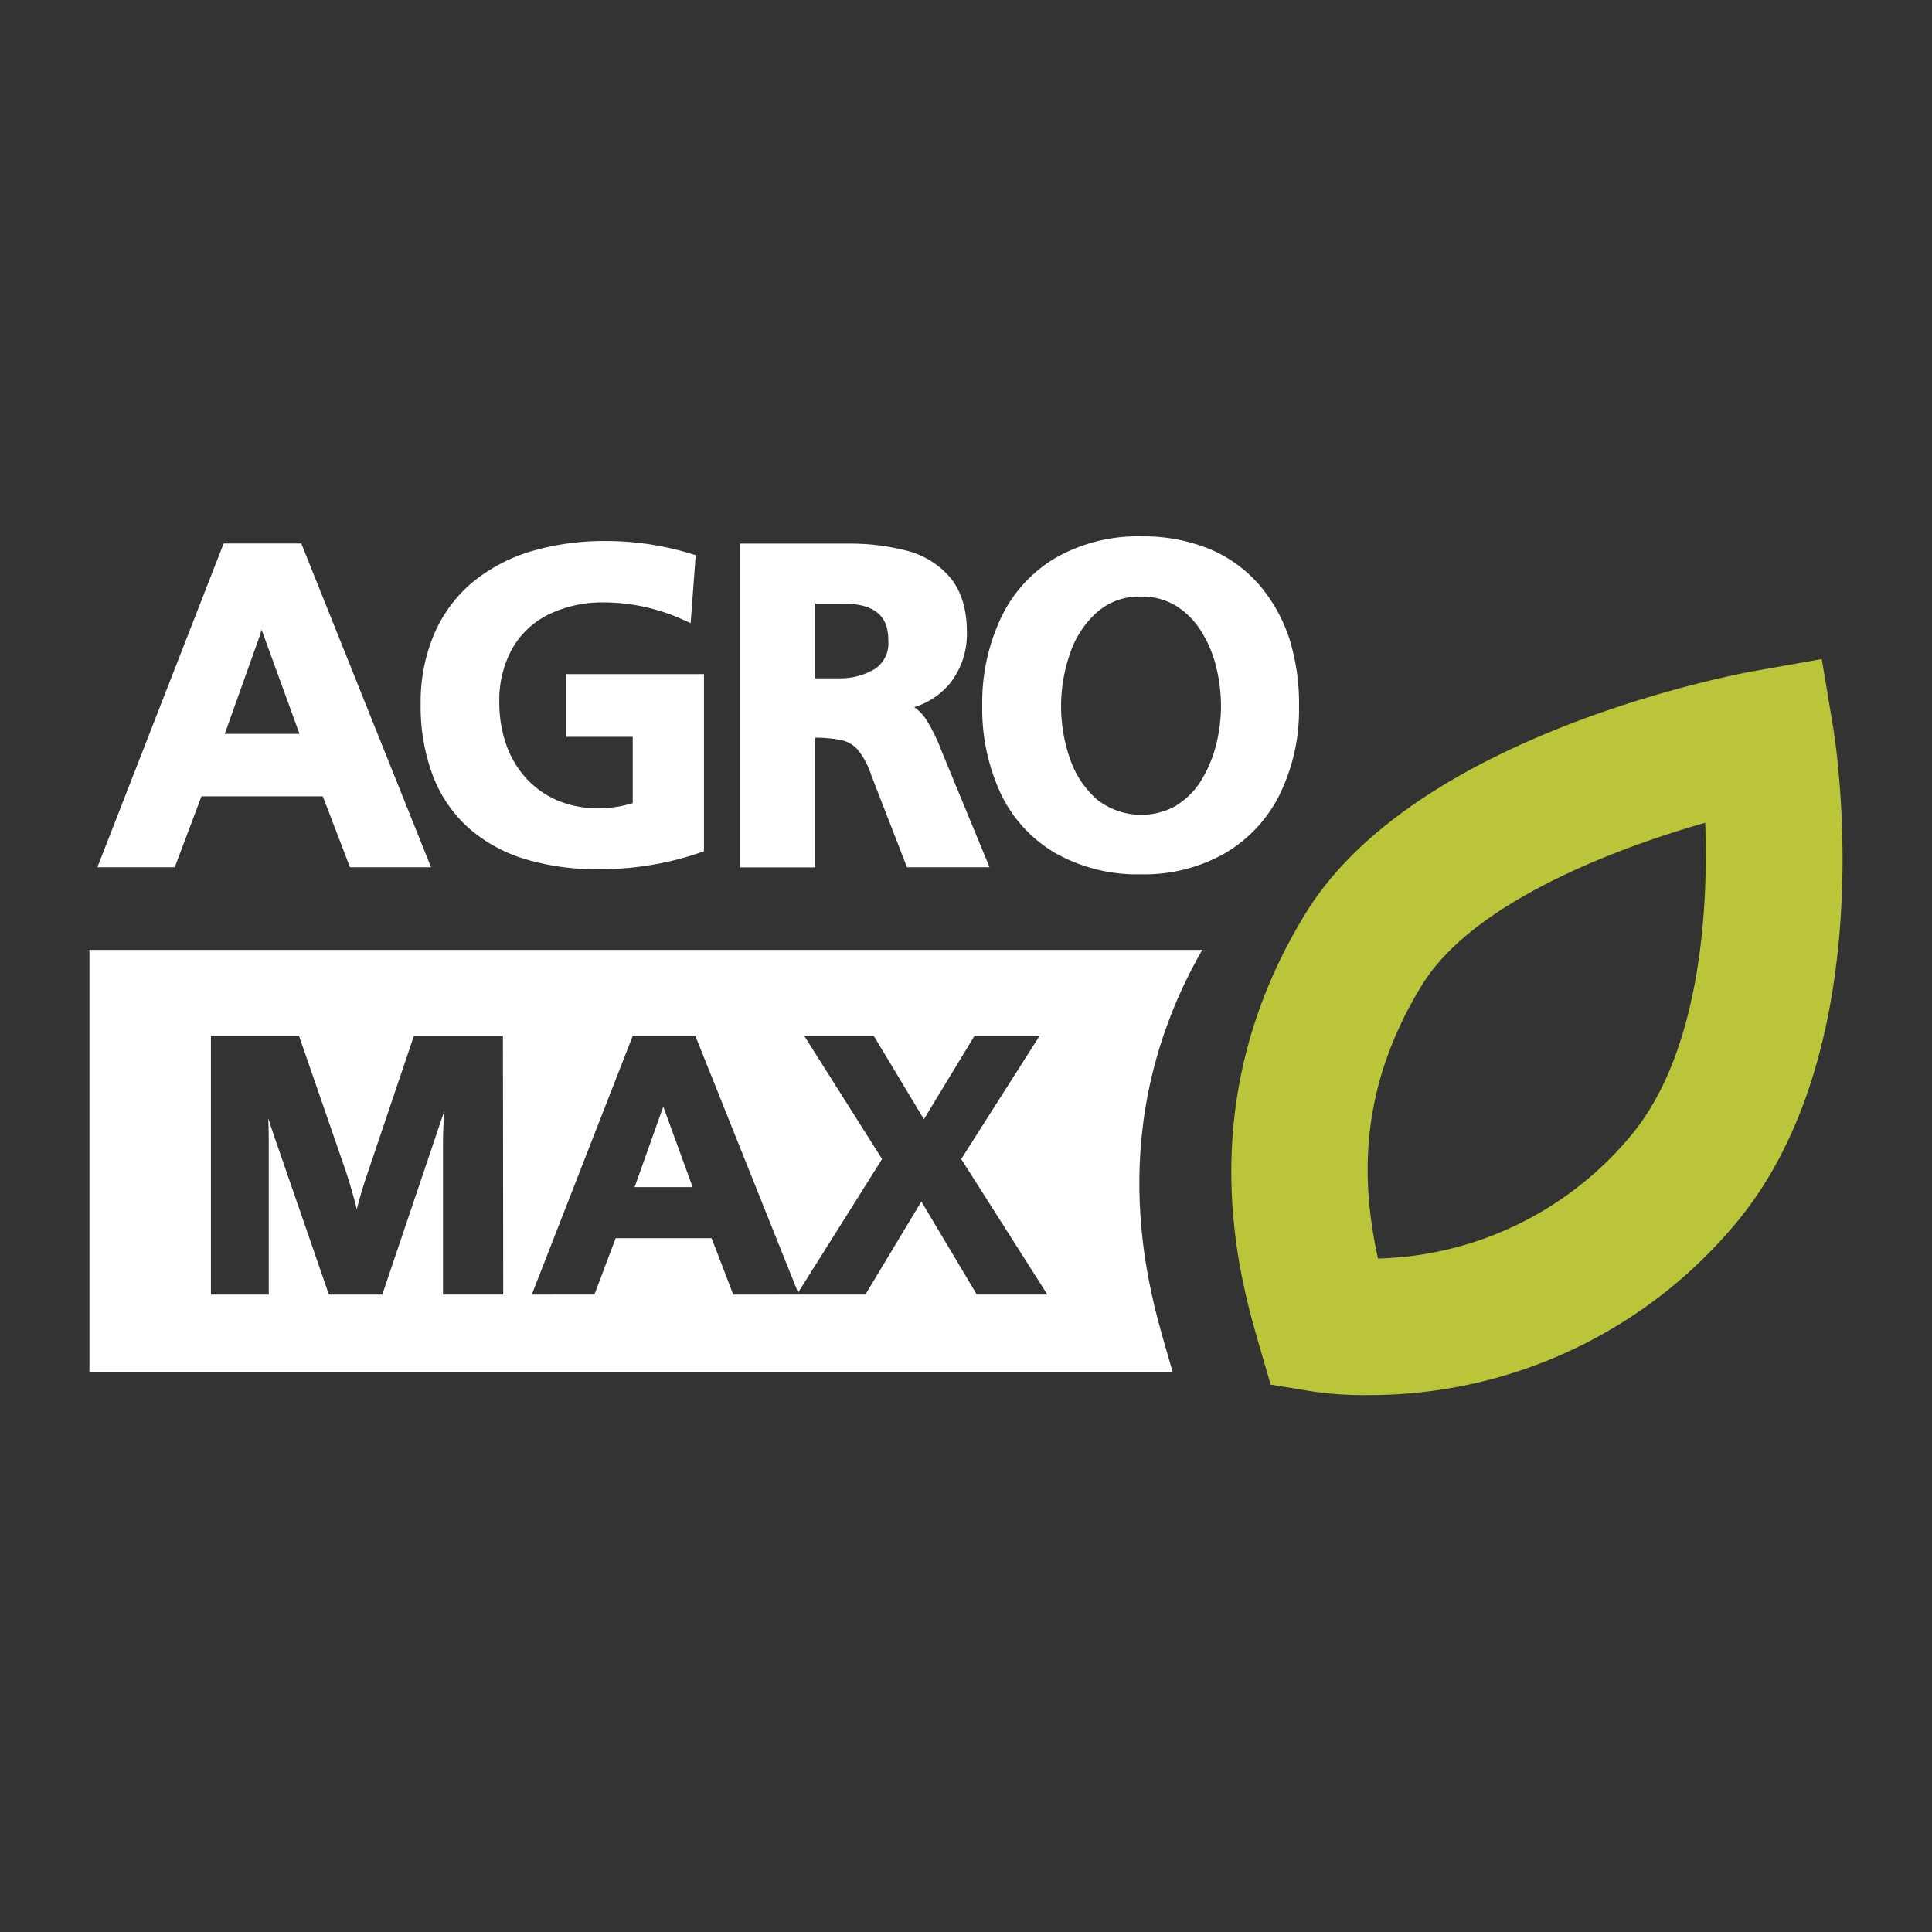 <svg id="Capa_1" data-name="Capa 1" 
xmlns="http://www.w3.org/2000/svg" 
viewBox="0 0 320.61 320.61">
<rect x="0" y="0" width="320.61" height="320.61" fill="#333333" stroke="none"/>
<title>am01</title>
<path d="M37.11,90.19,16.16,143.92H29l4.43-11.77H53.57l4.51,11.77H71.53L50,90.19Zm6,15.31q.13-.45.3-1c0,.09.06.16.08.21l6.21,17.07H37.3Z" style="fill:#fff"/>
<path d="M94,122.28h11v11a19.47,19.47,0,0,1-5.66.85,17.16,17.16,0,0,1-6.88-1.32,15.16,15.16,0,0,1-5.2-3.72,16.26,16.26,0,0,1-3.28-5.6,21.06,21.06,0,0,1-1.12-6.9,17.67,17.67,0,0,1,2.17-9,14.11,14.11,0,0,1,6-5.62,20.32,20.32,0,0,1,9.11-2,32,32,0,0,1,13.24,2.88l1.23.55.84-11.27-.72-.22a48.07,48.07,0,0,0-14.25-2.13,42.81,42.81,0,0,0-12,1.61,28,28,0,0,0-9.78,5,23,23,0,0,0-6.56,8.62,28.74,28.74,0,0,0-2.33,11.87,32.5,32.5,0,0,0,2.06,11.94,22.19,22.19,0,0,0,6,8.67,25.13,25.13,0,0,0,9.32,5.09,40.65,40.65,0,0,0,12,1.66,51.08,51.08,0,0,0,17-2.75l.63-.22V111.86H94Z" style="fill:#fff"/>
<path d="M153.6,119.25a7.58,7.58,0,0,0-1.89-1.9,12.45,12.45,0,0,0,5.74-3.72,13.11,13.11,0,0,0,3-8.84c0-3.8-1-6.84-2.81-9a14.06,14.06,0,0,0-7.26-4.43,37.42,37.42,0,0,0-9.57-1.15h-18v53.73h12.47V122.41a22.56,22.56,0,0,1,4.3.4,5.13,5.13,0,0,1,2.72,1.55,13,13,0,0,1,2.28,4.27l5.93,15.29h13.7l-8-19.4A28.88,28.88,0,0,0,153.6,119.25Zm-18.32-19.09h4.6c6.75,0,7.53,3.49,7.53,6.11A5.12,5.12,0,0,1,145.2,111a11.29,11.29,0,0,1-6.19,1.56h-3.73Z" style="fill:#fff"/>
<path d="M214,106.09a26.15,26.15,0,0,0-5-9,22.25,22.25,0,0,0-8.31-6,28.92,28.92,0,0,0-11.22-2.08,27.52,27.52,0,0,0-14.24,3.53,22.9,22.9,0,0,0-9.08,9.9A33,33,0,0,0,163,117a33.43,33.43,0,0,0,3,14.54,22.72,22.72,0,0,0,9.08,10,27.63,27.63,0,0,0,14.26,3.55,27.07,27.07,0,0,0,14-3.53,23.27,23.27,0,0,0,9.11-9.9,31.93,31.93,0,0,0,3.12-14.27A36.43,36.43,0,0,0,214,106.09Zm-18.76,27.58a11.86,11.86,0,0,1-13.2-1,15.7,15.7,0,0,1-4.49-6.79,26.51,26.51,0,0,1,0-17.38,15.86,15.86,0,0,1,4.46-6.87A10.54,10.54,0,0,1,189.33,99a10.87,10.87,0,0,1,5.84,1.54,13.08,13.08,0,0,1,4.16,4.21,20,20,0,0,1,2.49,5.91,27.52,27.52,0,0,1,.8,6.53,26.4,26.4,0,0,1-.82,6.45,21.34,21.34,0,0,1-2.47,5.88A12.51,12.51,0,0,1,195.19,133.67Z" style="fill:#fff"/>
<path d="M109.87,184.19,105.31,197h9.63l-4.89-13.42Q110,183.94,109.87,184.19Z" style="fill:#fff"/>
<path d="M199.51,157.63H14.84v70.09H194.61l-1.27-4.41C190.42,213.18,182.84,186.7,199.51,157.63Zm-116,57.2h-10V189.62c0-1.73.12-3.46.2-5.2L63.44,214.83H54.58l-9.11-26.36c-.33-.95-.64-1.92-.95-2.89.06,1.3.08,2.55.08,3.74v25.51H35V171.9H49.62l7.69,22.23c.74,2.22,1.38,4.41,1.9,6.56.07-.3.14-.59.22-.87.33-1.28.72-2.6,1.15-3.9l8.1-24H83.46Zm78.59,0-9.2-15.44-9.29,15.44H121.68l-3.59-9.36H102.17l-3.53,9.36H88.25L105,171.9h10.39l17.05,42.61,13.94-22.17L133.46,171.9H145l8.32,13.83,8.39-13.83h10.8l-13,20.44,14.3,22.49Z" style="fill:#fff"/>
<path d="M304.2,120.67l-1.88-11.3-11.28,2c-2.28.4-56,10.26-74.39,40.22-19.3,31.44-10.94,60.4-7.79,71.3l2,6.88,7.07,1.16a58.23,58.23,0,0,0,8.86.58,79.14,79.14,0,0,0,60.71-27.85C312.8,174.26,304.57,122.84,304.2,120.67Zm-75.53,88.18c-2.58-11.91-3.65-27.54,7.3-45.38,9.09-14.79,35.53-23.67,47-26.93.45,11.33,0,37.63-12.69,52.34A56.44,56.44,0,0,1,228.67,208.85Z" style="fill:#bbc539"/>
</svg>